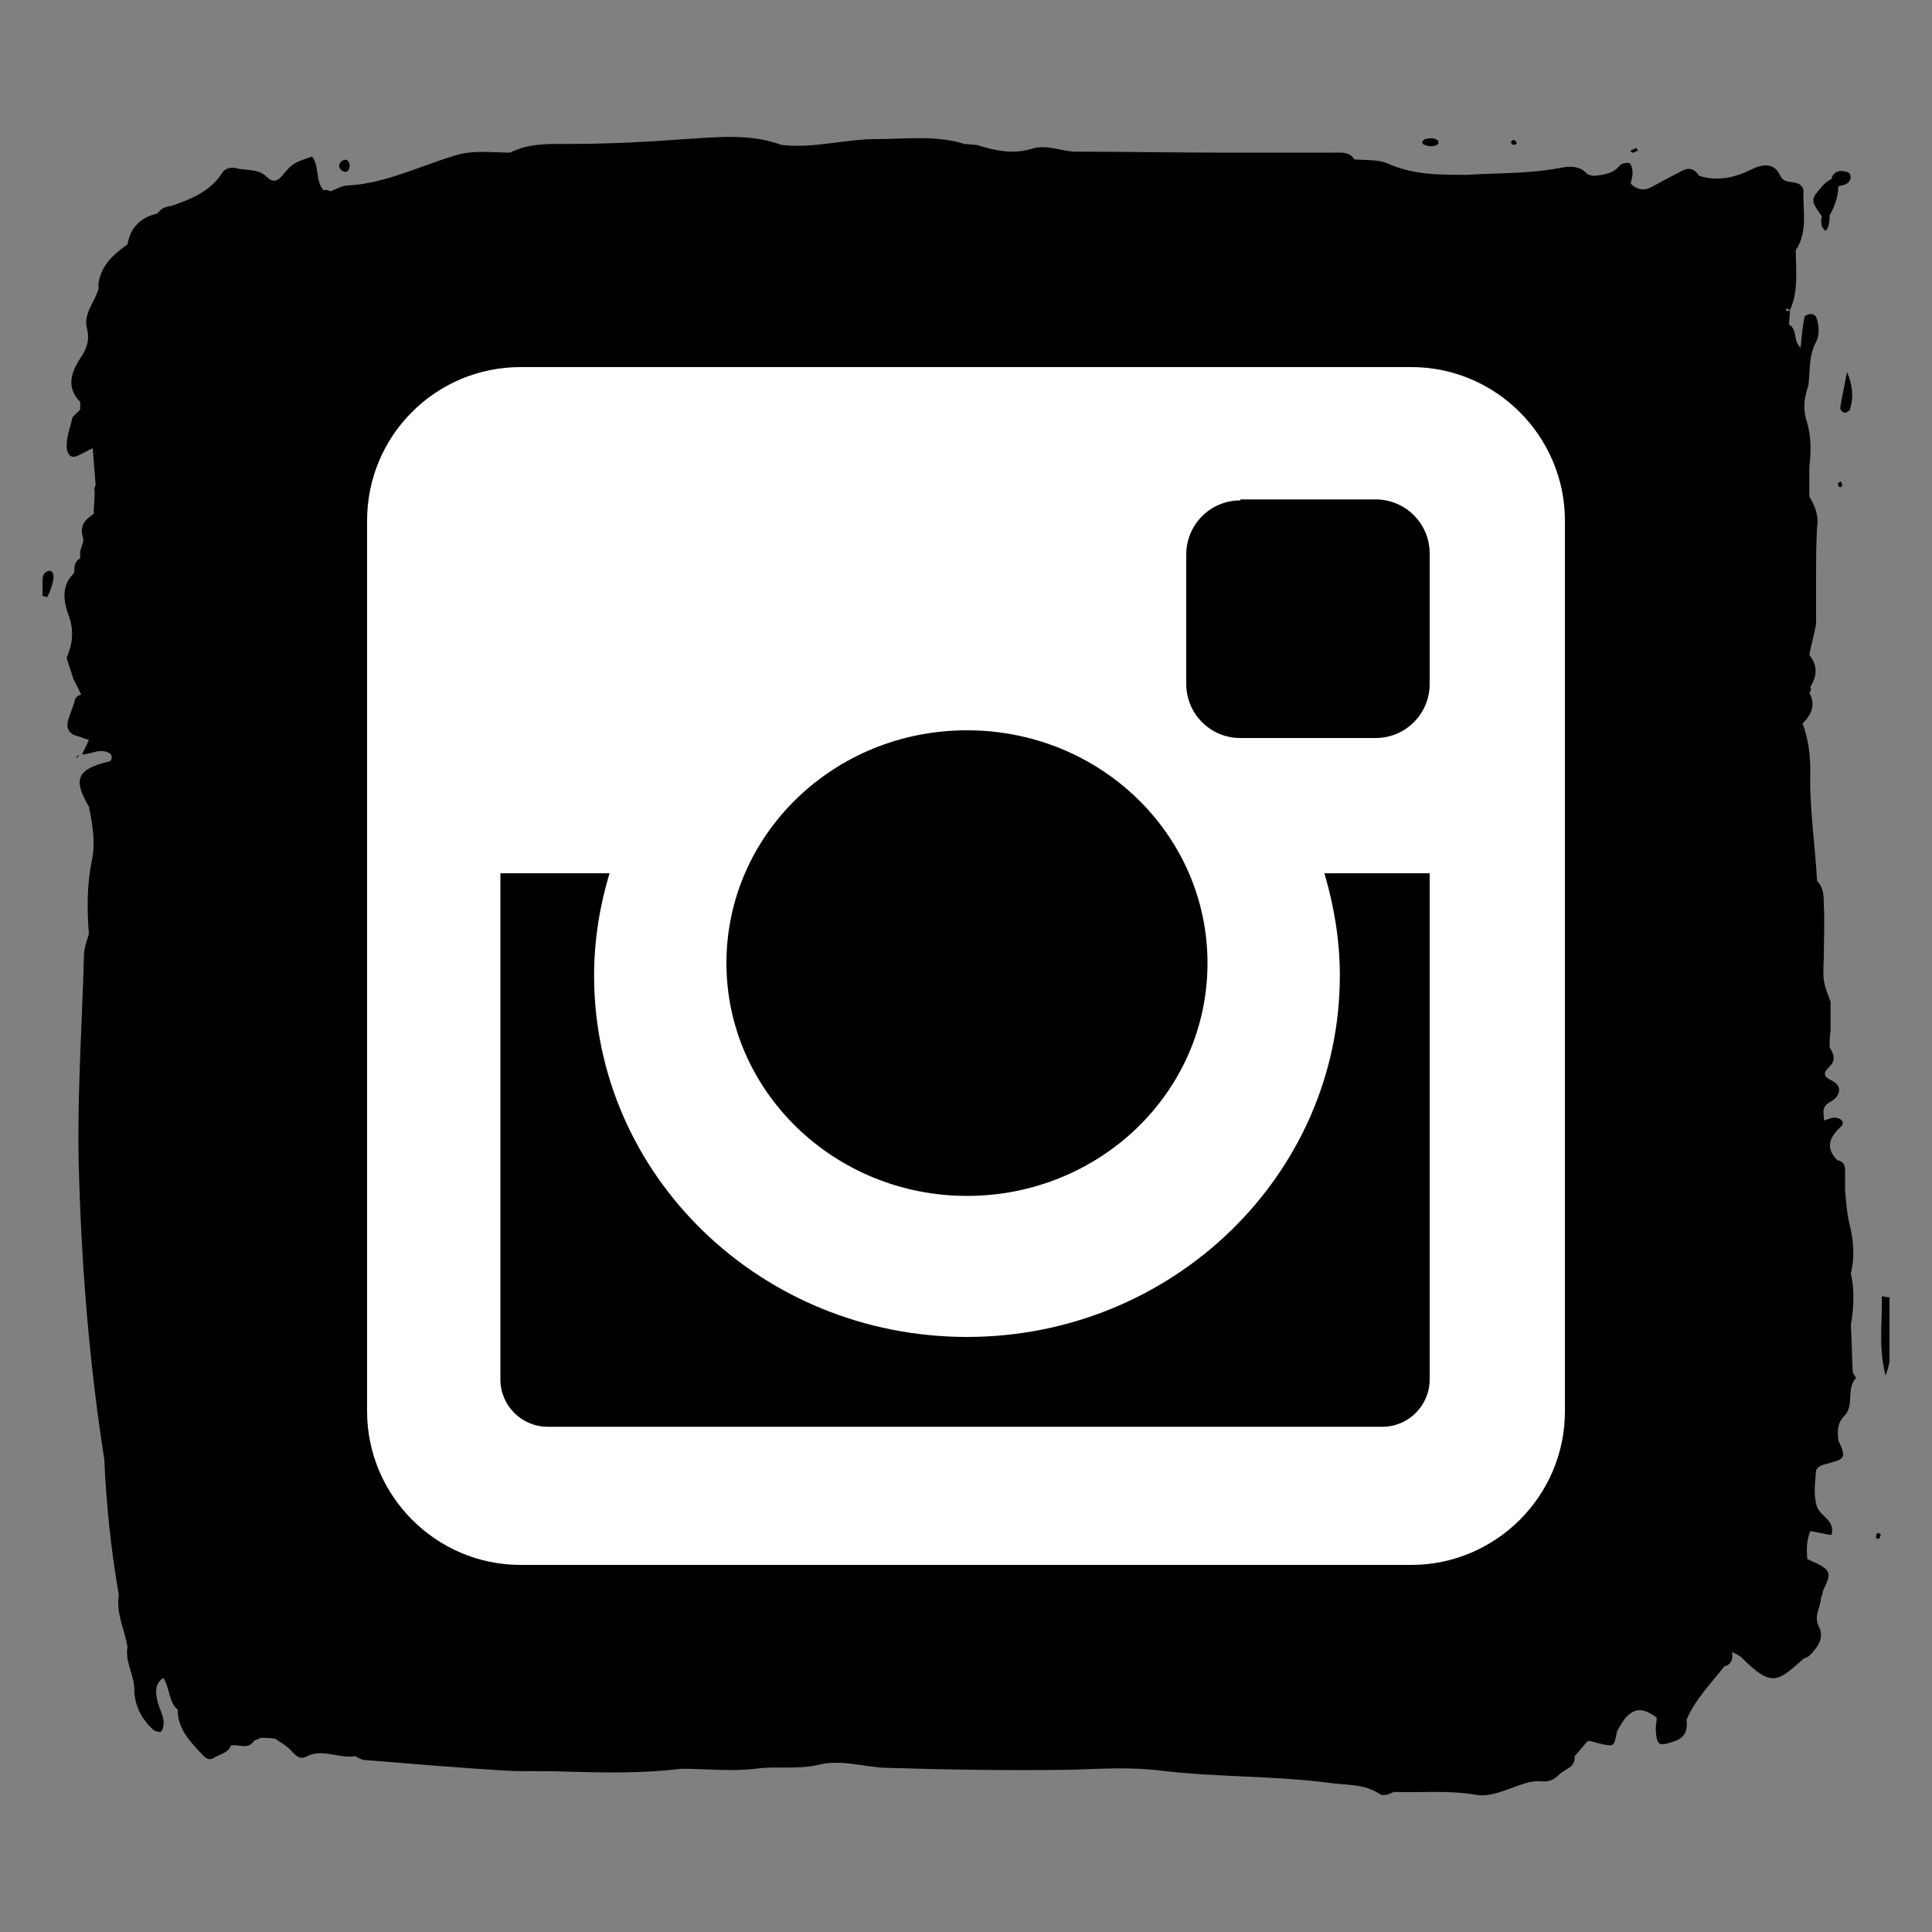 <svg id="network-instagram" xmlns="http://www.w3.org/2000/svg" width="100%" height="100%" viewBox="0 0 200 200"><rect x="0" y="0" width="200" height="200" fill="#808080" stroke="none"/><style>.st0{fill:currentColor}</style><path class="st0" d="M195.6 134.3c-.3 0-.5-.1-.8-.1.1 2.5-.4 5.1.4 8.2.3-.9.4-1.3.4-1.6v-6.5zM191.5 42.4c.4-1.2.3-2.5-.3-3.9-.2 1.2-.5 2.4-.7 3.7 0 .2.2.5.4.5.1.1.5-.1.6-.3zM5 59.1c-.6.2-.6.7-.6 1.2v1.4c.2 0 .3.1.5.1.2-.4.4-.9.5-1.3.3-.9.1-1.5-.4-1.4zM8.3 78.2s0-.1 0 0c0-.1-.1-.1 0 0zM35.7 17.8c.4 0 .5-.4.5-.7-.1-.4-.2-.7-.7-.5-.2.1-.4.4-.4.5 0 .3.2.6.6.7zM147.5 15c.5.2 1 .2 1.4-.1v-.3c-.4-.4-.9-.3-1.4-.2-.3.2-.4.5 0 .6zM188.6 23.4c.1.2.2.4.4.5.1-.2.3-.4.3-.6.1-.3.1-.7.1-1 .5-.9.9-1.9.9-3 .2-.1.5-.1.7-.2.5-.2.7-.7.5-1.1-.1-.2-.6-.3-.9-.3-.5 0-.9.3-1 .8l-.1.1c-.3.1-.6.4-.8.6-1.3 1.5-1.3 1.5-.1 3.2-.1.3-.1.6 0 1zM194.2 159c0 .1 0 .2.1.3 0 0 .2 0 .3-.1 0-.1.1-.3.1-.3-.2-.3-.4-.3-.5.1zM156.7 15c.1 0 .2-.1.3-.1 0-.1 0-.2-.1-.3-.1-.1-.2-.1-.3-.1-.3.2-.2.4.1.5zM169 15.8c.2 0 .4-.2.6-.2-.1-.1-.2-.2-.2-.3l-.6.3c0 .1.1.2.2.2zM190.3 50c-.1.3.1.5.3.4.1 0 .1-.2.1-.3-.1-.1-.1-.2-.2-.3 0 .1-.2.2-.2.2zM8.3 78.2c-.1 0-.1 0 0 0-.1 0-.1 0 0 0zM7.9 78.5l.3-.3c-.1 0-.2 0-.2.1-.1 0-.1.1-.1.2z"/><path class="st0" d="M191.6 137.2c.3-1.8.4-3.6 0-5.4.4-1.6.3-3.3-.1-4.9-.3-1.2-.4-2.5-.5-3.7v-1.6c0-.7.1-1.3-.8-1.5-1.3-1.3-.8-2.4.4-3.5.4-.4 0-.9-.7-.9-.4 0-.7.2-1.1.3.1-.6-.4-1.3.6-1.9 1.2-.6 1.3-1.7.3-2.2-1.1-.5-.9-.9-.3-1.5.7-.7.4-1.3 0-2 0-.6 0-1.1.1-1.7v-3c-.8-2.1-.8-2.1-.7-4.6 0-1.8.1-3.6 0-5.4 0-.9 0-1.8-.7-2.5-.2-3.8-.8-7.6-.7-11.4 0-1.7-.2-3.3-.8-4.9.9-.9 1.4-1.9.7-3.2.2-.2.2-.4.1-.6.7-1.1.8-2.2-.1-3.3.2-1.1.5-2.1.7-3.2v-4.7c0-1.8 0-3.5.1-5.3.2-1.2-.2-2.2-.8-3.2v-3.1c.2-1.6.2-3.2-.3-4.8-.4-1.3-.2-2.4.2-3.6.2-1.5 0-3 .8-4.5.4-.8.3-1.8 0-2.6-.1-.2-.4-.3-.6-.3-.2 0-.6.2-.6.3-.2 1-.3 2.1-.4 3.2-.8-.7-.3-1.9-1.2-2.4 0-.5.1-1 .1-1.5-.1.1-.3.1-.4.1v-.3c.1.1.3.1.4.2.9-2 .6-4.1.6-6.2 1.3-2 .7-4.1.8-6.2-.3-1.3-1.9-.4-2.4-1.5-.6-1.4-1.9-1.2-2.9-.7-1.8.9-3.6 1.3-5.5.7-.4-.6-.9-.9-1.6-.6-1.2.6-2.3 1.2-3.4 1.8-.8.4-1.5.2-2.1-.4.1-.4.2-.7.2-1.1 0-.4-.1-.8-.3-1-.2-.1-.8 0-1 .2-.7.9-1.7 1-2.7 1.1-.2 0-.5-.1-.7-.2-.8-.9-1.9-.8-2.9-.6-3.2.6-6.4.5-9.6.7-2.8 0-5.6 0-8.2-1.2-1-.4-2.2-.3-3.4-.4-.5-.8-1.3-.7-2.1-.7h-11.6c-5 0-10-.1-15.1-.1-1.5 0-3-.8-4.6-.3-1.9.6-3.8.2-5.7-.4-.4 0-.9-.1-1.3-.1-.1 0-.2-.1-.3-.1-2.9-.8-5.8-.4-8.8-.4-3.3 0-6.5 1-9.8.6-3.3-1.2-6.6-.8-10-.6-4 .3-8 .5-12 .5-2 0-4.1-.1-6.1.9-1.9 0-3.8-.3-5.7.3-3.7 1.1-7.2 2.9-11.1 3.1-.6 0-1.2.4-1.8.6-.2-.1-.5-.2-.7-.1-.9-1-.4-2.5-1.2-3.5-2 .7-2 .7-3.1 2-.5.6-1 .7-1.6.1-.9-.9-2.2-.6-3.2-.9-.5-.1-1.1 0-1.4.5-1.2 1.9-3.2 2.7-5.2 3.4-.6.1-1.1.2-1.5.8l.2.2-.2-.2c-1.7.4-2.8 1.4-3.1 3.2-1.4 1-2.7 2.1-3 4v.6C9.8 31.3 8.6 32.5 9 34c.3 1.2 0 2.1-.7 3.1-.9 1.4-1.5 3 0 4.5v.8l-.8.8c-.2 1-.6 1.9-.6 2.9 0 .6.2 1.6 1.3 1 .5-.2.9-.5 1.4-.7.1 1.3.2 2.6.3 3.8-.1.2-.2.5-.1.7 0 .8-.1 1.5-.1 2.3-.9.6-1.5 1.2-1.1 2.5.1.4-.2.9-.3 1.4v.7c-.4.2-.6.6-.6 1.1 0 .2 0 .4-.1.5-1.3 1.3-1 2.9-.5 4.3.6 1.6.4 3-.2 4.4.2.7.5 1.5.7 2.2.3.5.5 1 .8 1.6-.4.1-.7.4-.7.8-.2.6-.4 1.1-.6 1.7-.2.6-.2 1.2.4 1.6.3.2.7.2 1.1.4.2.1.4.1.6.2-.2.5-.5 1-.7 1.5 1 0 2-.8 3 0 .1.3.1.5-.1.7-3.4.8-3.9 1.8-2.2 4.7.4 1.9.7 3.8.3 5.6-.5 2.5-.5 5-.3 7.6-.2.6-.4 1.2-.5 1.9-.2 7.9-.8 15.7-.5 23.6.3 9.7 1.1 19.3 2.6 28.9.2 4.7.7 9.4 1.5 14-.3 1.9.6 3.6.9 5.4-.3 1.6.8 3 .7 4.6.1 1.6.8 2.9 2 4 .2.1.5.2.7.2.2-.1.3-.4.3-.6.2-.9-.4-1.7-.6-2.6-.2-.9-.3-1.8.6-2.4.7 1 .5 2.4 1.5 3.3 0 2.1 1.4 3.4 2.7 4.8.3.3.7.4 1 .2.6-.4 1.5-.5 1.8-1.3.8-.2 1.8.5 2.4-.5.2-.1.5-.2.7-.3.5 0 1 0 1.5.1.6.4 1.3.8 1.8 1.4.4.4.7.7 1.3.5 1.7-1 3.5.2 5.2-.1.3.2.7.4 1 .4 4.9.4 9.7.8 14.6 1.1 2 .1 4.1 0 6.2.1 4 .1 7.9.2 11.9-.3 2.6 0 5.2.3 7.7 0 2.2-.3 4.3.1 6.5-.4 2.3-.6 4.6.2 6.9.3 6.5.2 12.9.3 19.4.2 3.1-.1 6.1-.3 9.2.1 5.9.7 11.8.5 17.7 1.3 1.7.2 3.4.1 4.9 1.1.5.3 1 0 1.5-.2 2.8.1 5.7-.2 8.5.3 1.1.2 2.3-.2 3.4-.6 1.1-.4 2.2-.9 3.3-.8.9.1 1.4-.2 1.9-.7.6-.6 1.7-.7 1.6-1.9.5-.5.9-1.1 1.4-1.6.6.1 1.1.3 1.7.4 1 .2 1 .1 1.3-1.4.3-.5.6-1.1 1-1.5.9-.9 1.7-.9 3.1.1 0 .4-.1.8-.1 1.2.1 1.7.3 1.8 1.8 1.3 1.3-.4 1.5-1.2 1.4-2.3.9-2.1 2.5-3.7 3.9-5.5.8-.2.9-.8.8-1.5.3.2.7.3 1 .6 3.1 3.1 3.7 2.5 6.3.2.2-.2.5-.2.7-.4.8-.8 1.6-1.8 1-3-.6-1.1.2-2 .2-3 .1-.2.2-.4.2-.7 1-2 .9-2.2-1.6-3.3-.1-1-.1-1.9.3-2.9.7.1 1.4.3 2.2.4.4-1.5-1.1-1.9-1.5-2.9-.4-1.2-.2-2.5-.1-3.8.3-.6 1-.6 1.6-.8 1.4-.4 1.5-.6.7-2.3-.1-.9-.1-1.8.6-2.5 1.1-1.1.2-2.8 1.2-3.9.1-.1-.2-.4-.3-.6-.1-1.8-.1-3.3-.2-4.9zm-1.5 11.7z"/><path d="M53.9 38h92.2c8.8 0 15.9 7.2 15.9 15.9v92.2c0 8.8-7.2 15.9-15.9 15.9H53.9c-8.8 0-15.9-7.2-15.9-15.9V53.9C38 45.1 45.1 38 53.9 38zm74.5 13.8c-3.1 0-5.6 2.5-5.6 5.6v13.4c0 3.1 2.5 5.6 5.6 5.6h14c3.1 0 5.6-2.5 5.6-5.6V57.3c0-3.1-2.5-5.6-5.6-5.6h-14zM148 90.4h-10.9c1 3.4 1.6 6.9 1.6 10.6 0 20.6-17.3 37.4-38.6 37.4S61.5 121.7 61.5 101c0-3.7.6-7.3 1.6-10.6H51.8v52.4c0 2.7 2.2 4.9 4.9 4.9h86.4c2.7 0 4.9-2.2 4.9-4.9V90.4zm-47.9-14.8c-13.8 0-24.9 10.8-24.9 24.1s11.2 24.1 24.9 24.1S125 113.1 125 99.7c0-13.3-11.1-24.1-24.9-24.1z" fill="#fff"/></svg>
